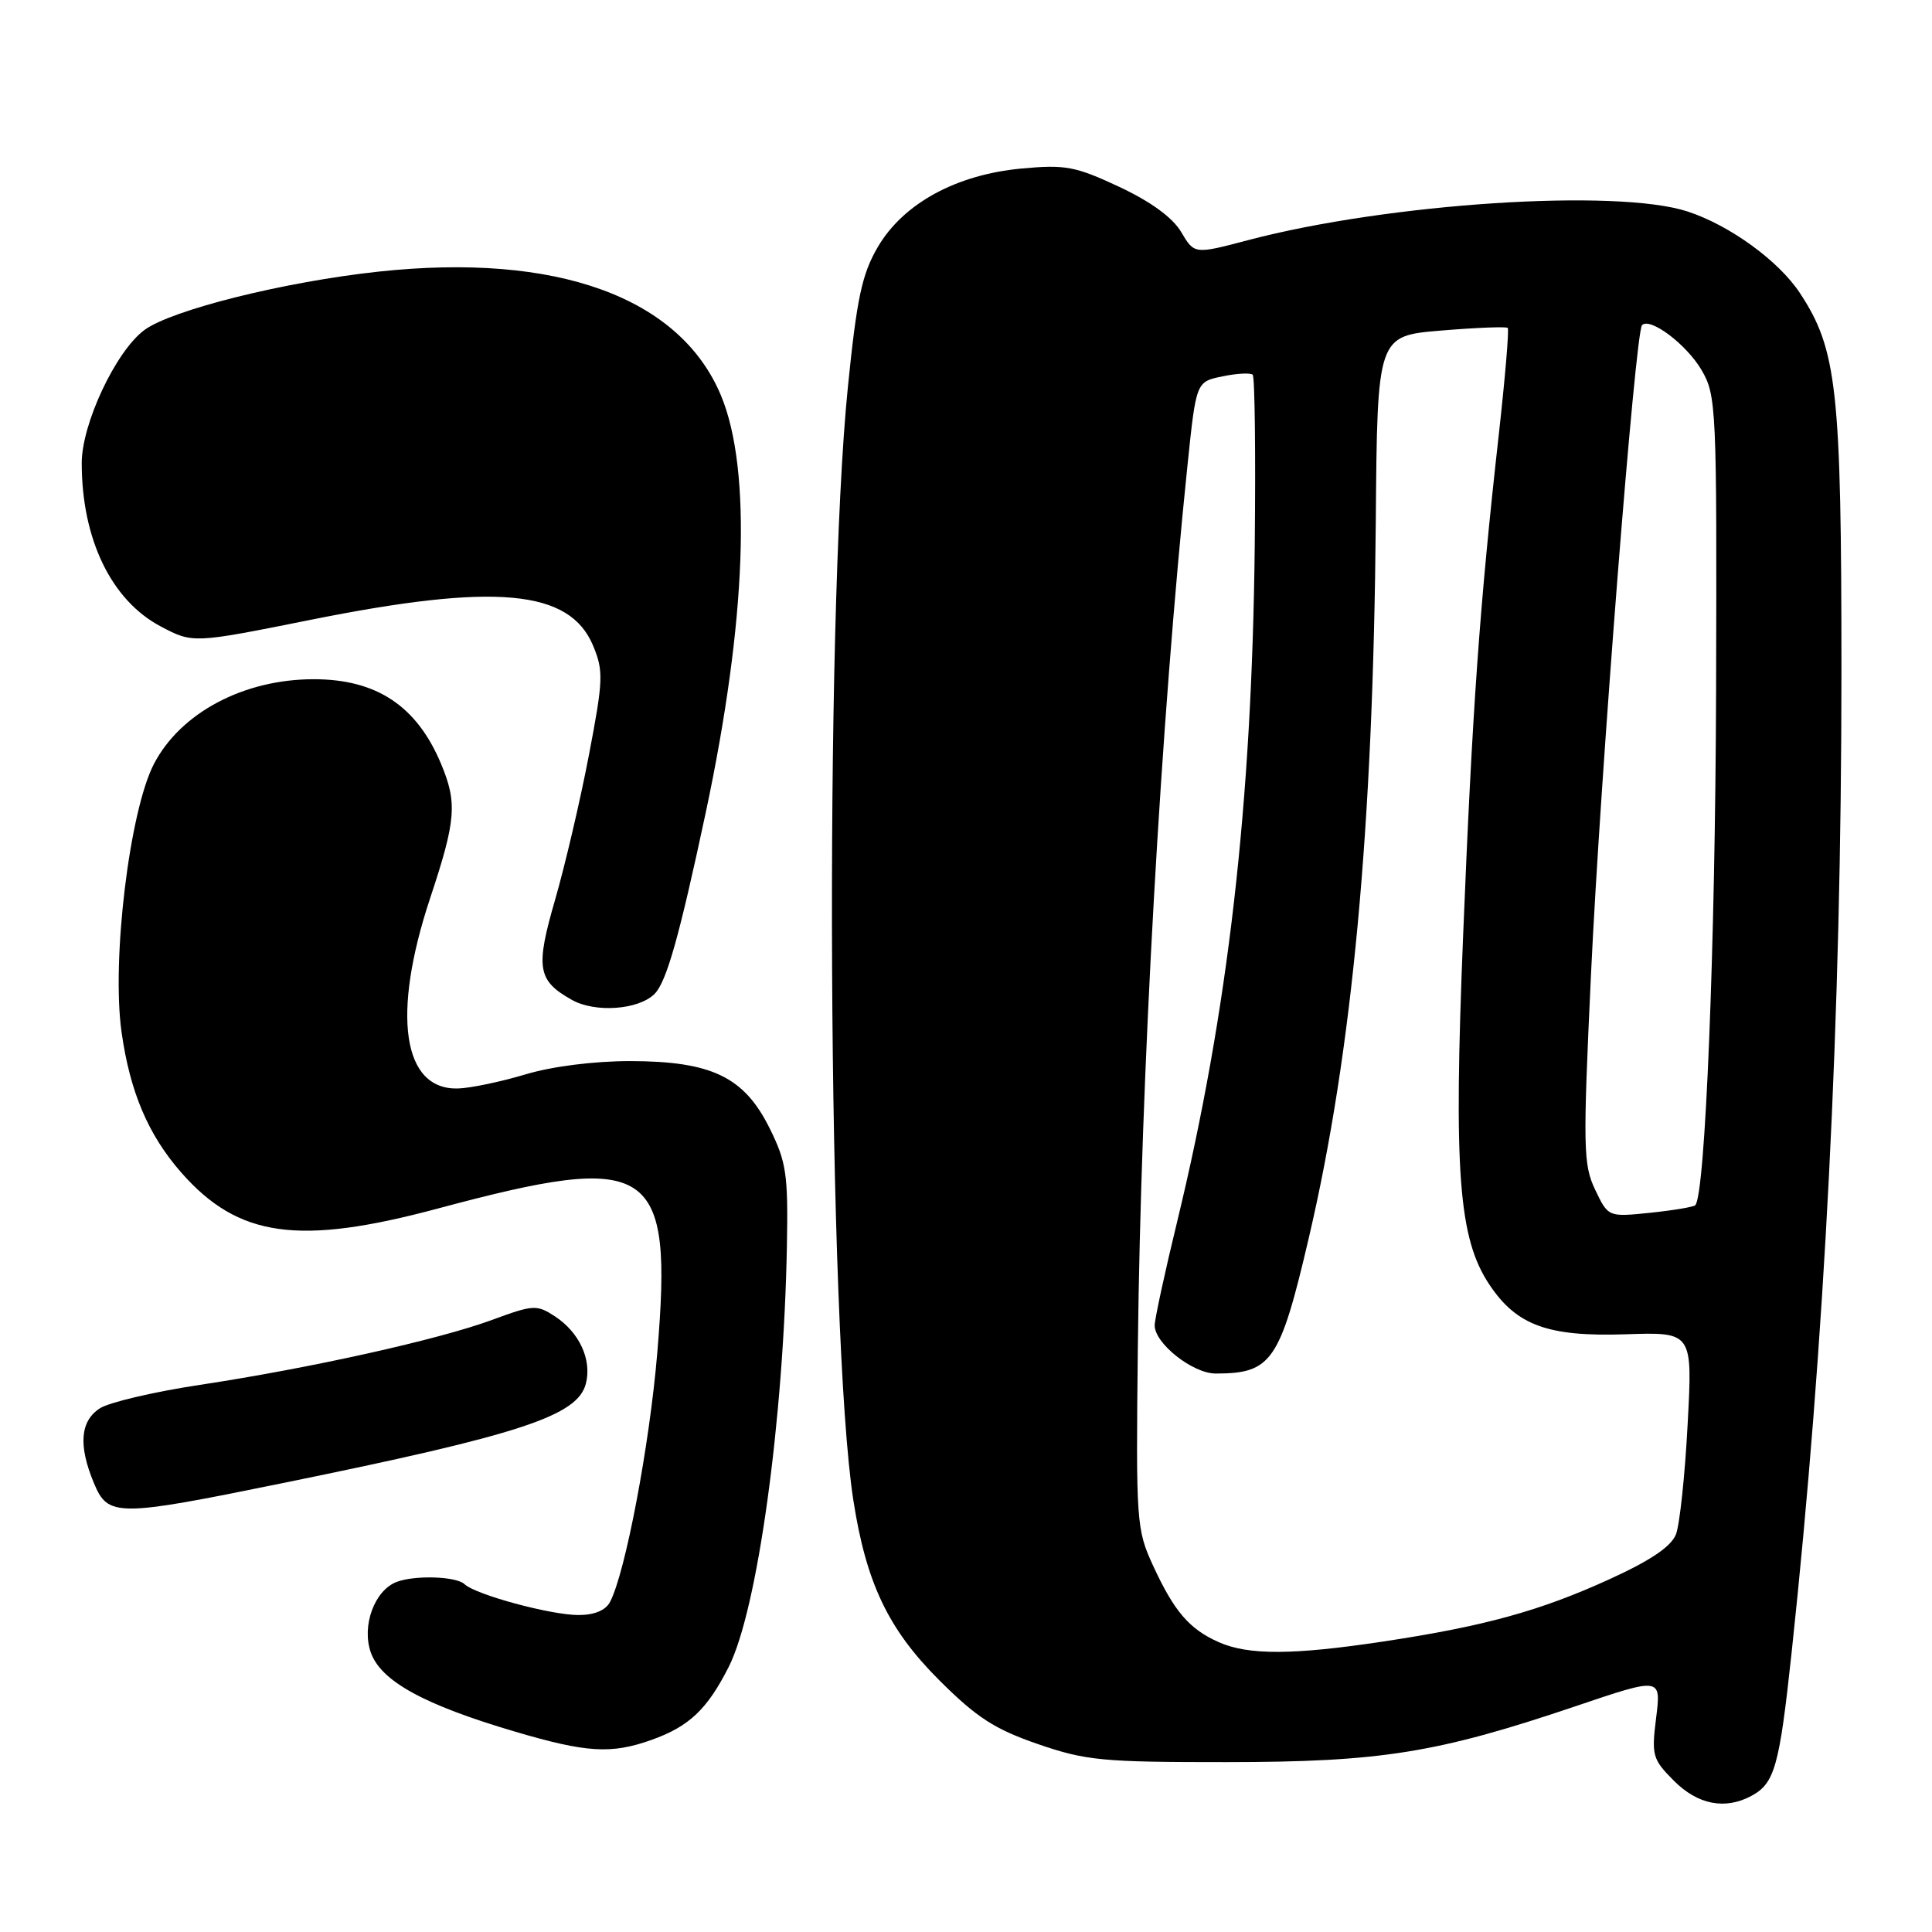 <?xml version="1.0" encoding="UTF-8" standalone="no"?>
<!DOCTYPE svg PUBLIC "-//W3C//DTD SVG 1.1//EN" "http://www.w3.org/Graphics/SVG/1.1/DTD/svg11.dtd" >
<svg xmlns="http://www.w3.org/2000/svg" xmlns:xlink="http://www.w3.org/1999/xlink" version="1.1" viewBox="0 0 256 256">
 <g >
 <path fill="currentColor"
d=" M 232.04 237.98 C 235.16 236.31 235.77 234.13 237.40 218.96 C 241.80 177.91 244.00 134.65 244.00 89.06 C 244.00 51.54 243.43 46.32 238.49 38.82 C 235.67 34.55 229.18 29.84 223.60 28.02 C 214.19 24.95 183.93 26.93 165.38 31.82 C 158.26 33.70 158.26 33.70 156.51 30.74 C 155.37 28.82 152.49 26.72 148.29 24.75 C 142.49 22.04 141.16 21.79 135.36 22.33 C 126.69 23.14 119.70 26.96 116.32 32.72 C 114.22 36.30 113.54 39.47 112.35 51.27 C 109.21 82.27 109.67 176.87 113.07 198.77 C 114.77 209.74 117.69 215.87 124.41 222.59 C 129.39 227.57 131.77 229.11 137.50 231.09 C 143.89 233.29 146.06 233.50 162.50 233.49 C 182.97 233.48 190.42 232.29 208.81 226.07 C 220.11 222.25 220.11 222.25 219.45 227.59 C 218.82 232.61 218.96 233.11 221.81 235.97 C 224.97 239.13 228.57 239.83 232.04 237.98 Z  M 86.32 230.55 C 91.31 228.77 93.70 226.51 96.55 220.89 C 100.37 213.36 103.85 188.18 104.27 165.02 C 104.44 155.61 104.20 153.97 101.98 149.50 C 98.60 142.69 94.30 140.62 83.52 140.60 C 78.70 140.60 73.15 141.30 69.60 142.37 C 66.36 143.34 62.35 144.18 60.69 144.23 C 53.33 144.44 51.87 134.45 57.00 119.00 C 60.42 108.70 60.61 106.40 58.45 101.23 C 55.24 93.55 49.91 90.00 41.57 90.00 C 32.31 90.00 23.95 94.43 20.41 101.20 C 17.16 107.43 14.76 127.25 16.11 136.78 C 17.23 144.71 19.65 150.39 24.01 155.36 C 31.57 163.97 39.55 165.09 58.04 160.13 C 86.48 152.51 89.18 154.29 87.09 179.29 C 86.07 191.48 82.87 208.37 80.84 212.25 C 80.26 213.38 78.76 214.00 76.65 214.00 C 72.96 214.00 63.01 211.30 61.55 209.91 C 60.47 208.87 54.96 208.69 52.54 209.62 C 49.62 210.75 47.90 215.43 49.13 218.95 C 50.46 222.75 56.15 225.88 68.21 229.44 C 77.72 232.25 80.98 232.45 86.32 230.55 Z  M 37.45 196.52 C 69.06 190.08 76.56 187.61 77.64 183.31 C 78.43 180.15 76.77 176.55 73.54 174.43 C 71.13 172.85 70.67 172.88 65.24 174.88 C 58.16 177.50 41.11 181.29 26.50 183.50 C 20.45 184.41 14.49 185.81 13.25 186.60 C 10.62 188.29 10.36 191.53 12.45 196.53 C 14.32 201.01 15.47 201.01 37.45 196.52 Z  M 86.73 131.70 C 88.32 130.11 90.01 124.10 93.53 107.60 C 98.92 82.23 99.65 62.29 95.54 52.42 C 90.09 39.36 73.77 33.45 50.17 35.99 C 37.70 37.33 22.72 41.07 19.12 43.74 C 15.35 46.54 10.83 56.14 10.83 61.36 C 10.83 71.42 14.74 79.53 21.27 82.99 C 25.56 85.26 25.56 85.26 41.16 82.13 C 65.68 77.21 75.48 78.11 78.59 85.56 C 79.98 88.90 79.94 90.11 78.03 100.07 C 76.89 106.05 74.87 114.66 73.56 119.20 C 70.93 128.27 71.21 129.93 75.78 132.49 C 78.87 134.23 84.62 133.81 86.73 131.70 Z  M 161.50 217.60 C 157.60 215.87 155.59 213.54 152.79 207.46 C 150.58 202.67 150.51 201.69 150.77 178.50 C 151.18 142.39 153.80 95.82 157.36 61.54 C 158.50 50.58 158.50 50.58 161.99 49.87 C 163.91 49.47 165.71 49.38 165.99 49.66 C 166.27 49.94 166.39 60.12 166.26 72.27 C 165.89 106.50 162.74 133.94 155.99 161.83 C 154.34 168.61 153.00 174.82 153.00 175.62 C 153.00 178.02 158.05 182.00 161.08 182.00 C 168.50 182.00 169.60 180.40 173.43 164.00 C 179.20 139.32 181.96 109.71 182.30 69.00 C 182.50 44.50 182.50 44.50 190.97 43.80 C 195.62 43.41 199.59 43.26 199.78 43.45 C 199.98 43.64 199.44 50.03 198.59 57.65 C 196.06 80.25 195.09 93.92 193.87 124.00 C 192.60 155.31 193.26 164.10 197.36 170.23 C 200.96 175.63 205.12 177.14 215.39 176.80 C 224.28 176.50 224.28 176.50 223.62 188.72 C 223.27 195.45 222.57 202.00 222.08 203.29 C 221.46 204.91 218.75 206.75 213.32 209.23 C 204.09 213.45 196.69 215.49 183.28 217.51 C 171.34 219.31 165.44 219.34 161.50 217.60 Z  M 211.37 157.65 C 209.78 154.31 209.74 152.11 210.81 129.21 C 212.04 103.00 216.68 43.98 217.58 43.08 C 218.66 42.01 223.46 45.63 225.45 49.01 C 227.43 52.38 227.50 53.88 227.39 91.50 C 227.29 125.38 225.96 158.37 224.63 159.70 C 224.40 159.93 221.71 160.38 218.65 160.70 C 213.10 161.27 213.10 161.27 211.37 157.65 Z "/>
</g>
</svg>